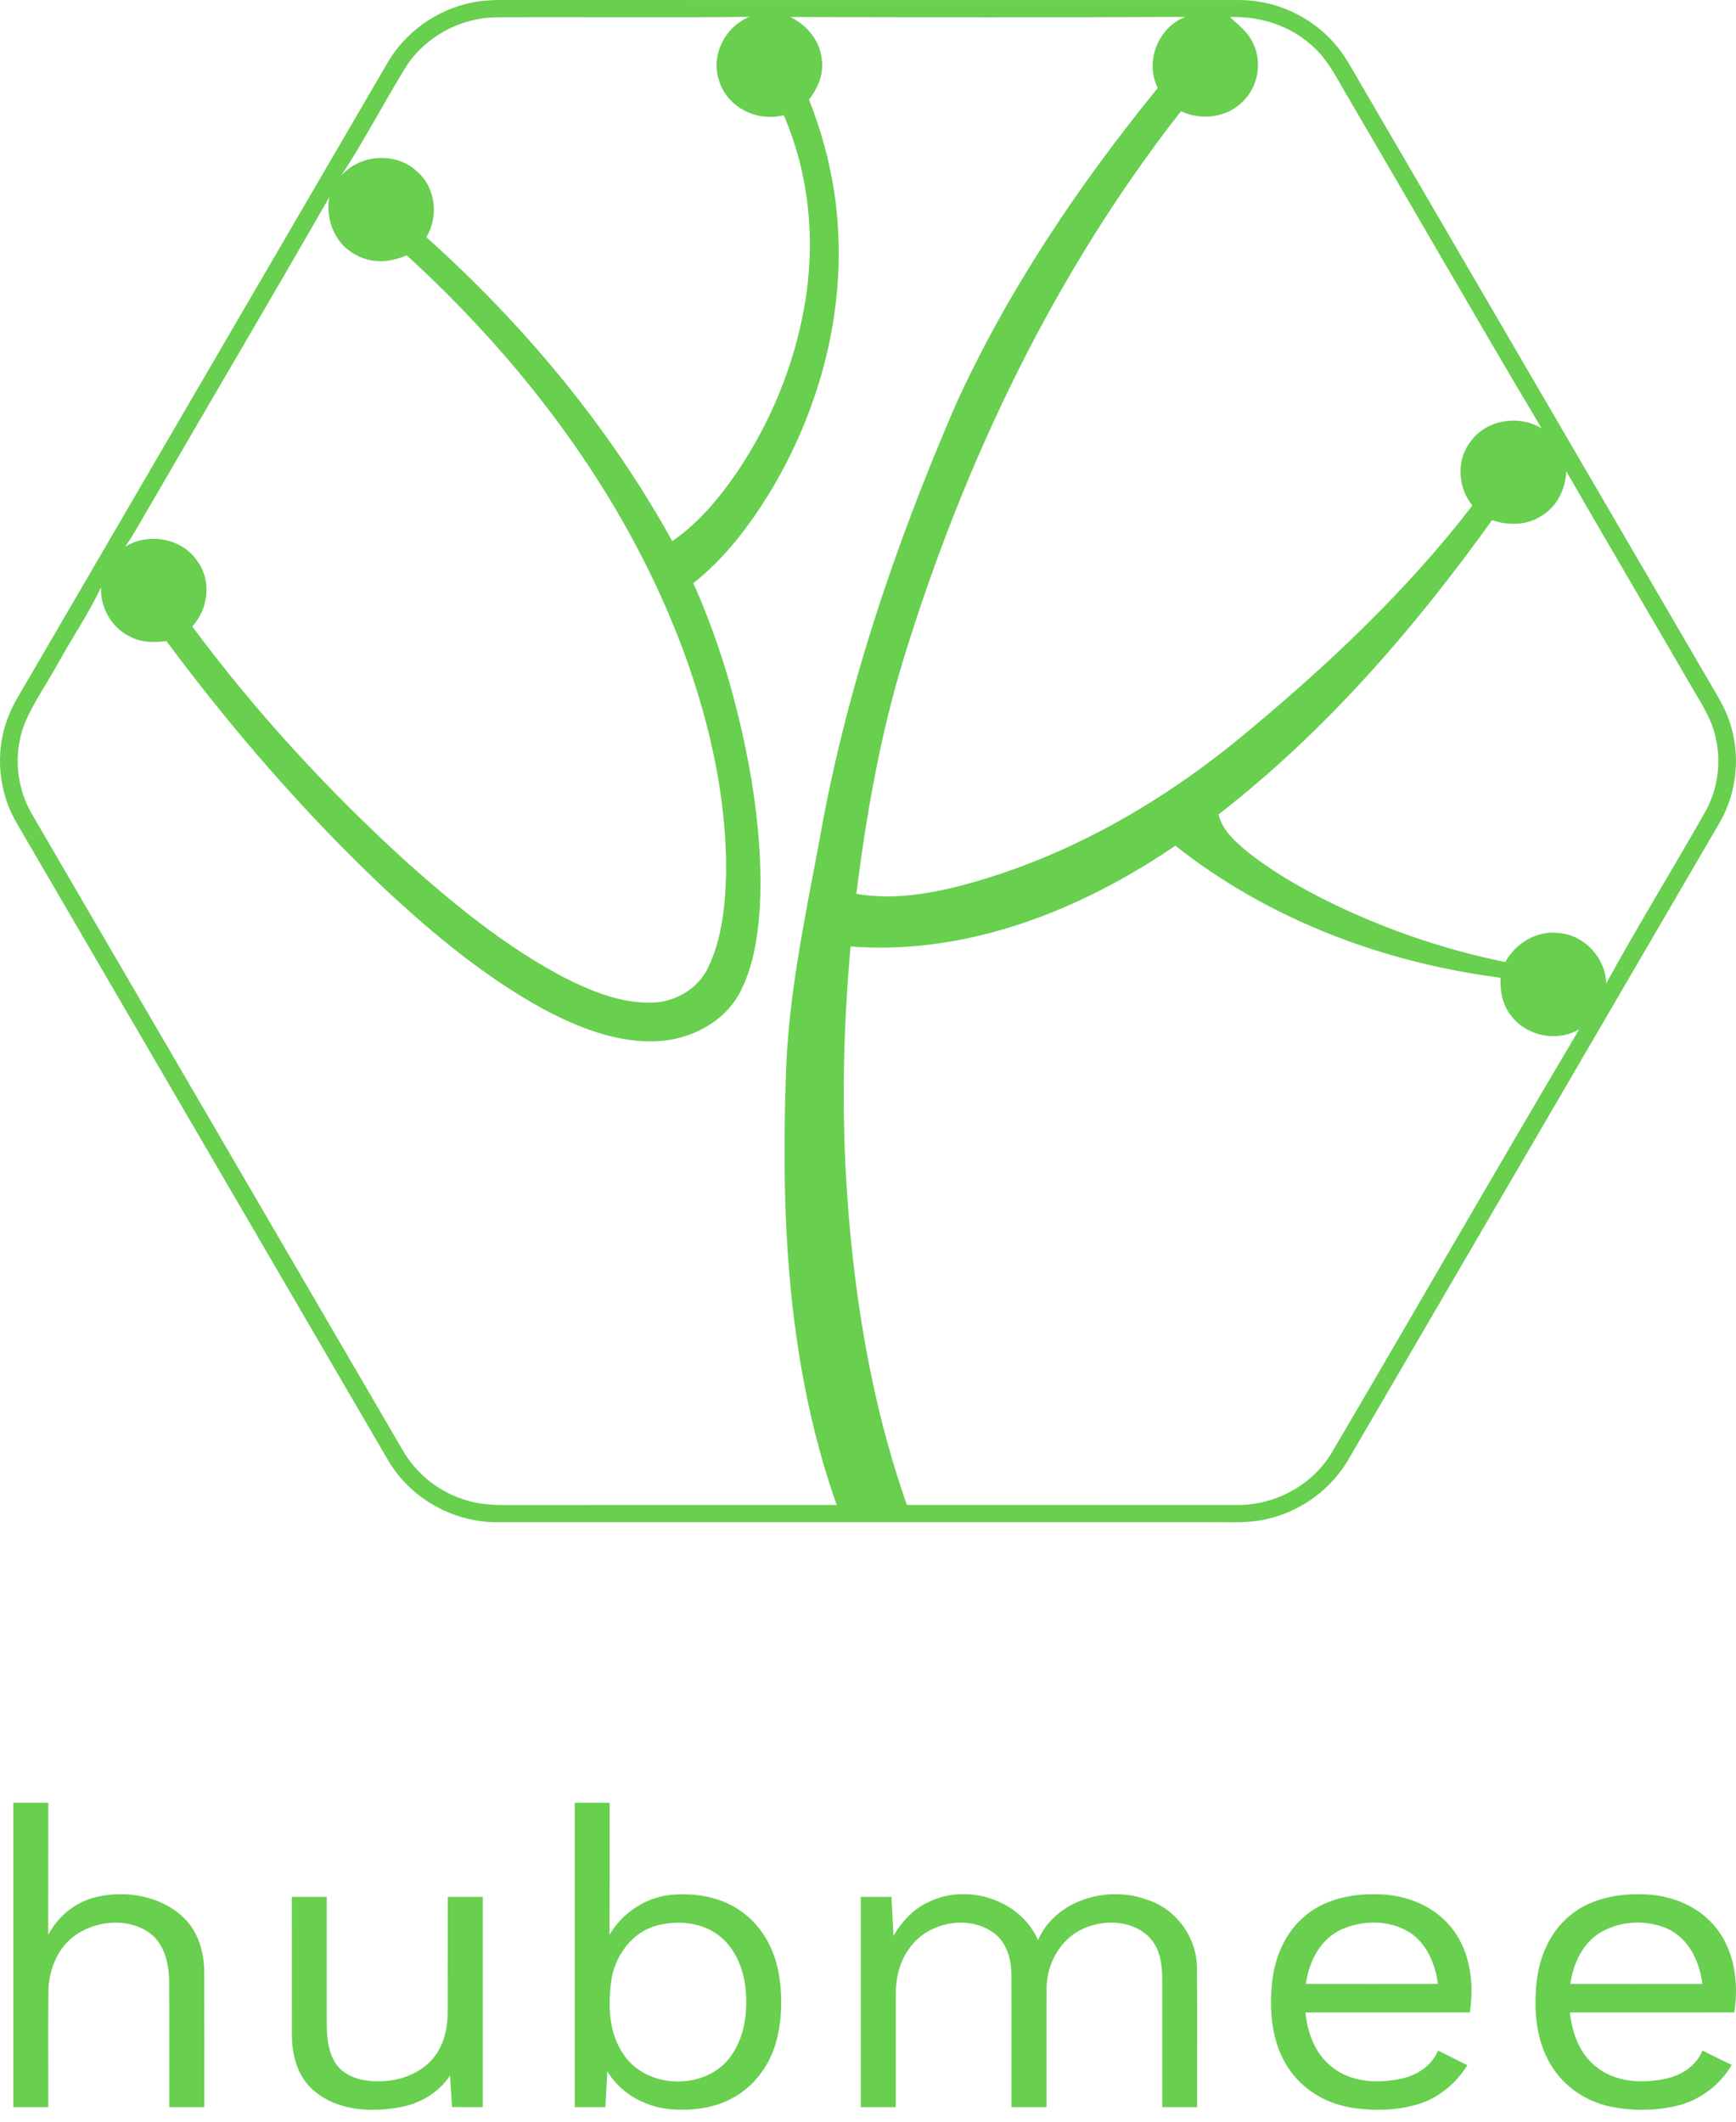 <svg width="45" height="55" viewBox="0 0 45 55" fill="none" xmlns="http://www.w3.org/2000/svg">
<path d="M12.251 0.063C12.48 0.017 12.713 0.001 12.946 -2.09546e-08C19.346 0.003 25.746 0 32.146 0.001C33.074 0.007 33.988 0.429 34.595 1.129C34.844 1.411 35.021 1.745 35.21 2.067C38.235 7.258 41.261 12.449 44.287 17.64C44.481 17.978 44.697 18.308 44.823 18.68C45.132 19.554 45.031 20.558 44.558 21.355C41.364 26.836 38.169 32.316 34.975 37.796C34.534 38.58 33.756 39.16 32.88 39.368C32.459 39.477 32.022 39.462 31.592 39.46C25.345 39.459 19.099 39.461 12.852 39.46C11.724 39.454 10.624 38.824 10.058 37.851C6.852 32.353 3.649 26.855 0.444 21.356C-0.031 20.559 -0.133 19.555 0.177 18.68C0.302 18.308 0.52 17.977 0.715 17.639C3.818 12.315 6.921 6.99 10.024 1.664C10.487 0.841 11.324 0.244 12.251 0.063ZM10.532 1.718C9.951 2.656 9.445 3.64 8.84 4.562C9.319 3.998 10.254 3.93 10.799 4.435C11.294 4.849 11.379 5.605 11.052 6.148C13.576 8.414 15.785 11.056 17.426 14.028C18.12 13.551 18.663 12.891 19.132 12.201C19.984 10.925 20.579 9.476 20.847 7.966C21.148 6.3 20.991 4.544 20.315 2.985C19.637 3.169 18.856 2.786 18.646 2.108C18.409 1.452 18.788 0.69 19.428 0.437C17.24 0.463 15.051 0.437 12.862 0.45C11.94 0.46 11.034 0.944 10.532 1.718ZM20.488 0.441C20.918 0.652 21.262 1.06 21.303 1.547C21.356 1.924 21.198 2.289 20.971 2.583C21.384 3.629 21.649 4.735 21.718 5.857C21.88 8.289 21.192 10.739 19.927 12.812C19.395 13.671 18.769 14.488 17.972 15.118C18.701 16.747 19.185 18.477 19.482 20.234C19.663 21.354 19.761 22.492 19.688 23.627C19.633 24.343 19.519 25.075 19.183 25.721C18.77 26.512 17.869 26.964 16.995 26.993C15.987 27.027 15.021 26.649 14.143 26.189C12.618 25.364 11.274 24.25 10.01 23.077C7.916 21.105 6.028 18.923 4.313 16.618C3.998 16.662 3.663 16.658 3.376 16.505C2.893 16.278 2.596 15.752 2.619 15.223C2.303 15.899 1.878 16.518 1.518 17.171C1.225 17.707 0.865 18.211 0.63 18.777C0.339 19.542 0.424 20.432 0.844 21.133C4.038 26.613 7.233 32.093 10.427 37.574C10.788 38.215 11.41 38.702 12.121 38.901C12.566 39.036 13.037 39.013 13.497 39.014C16.228 39.013 18.958 39.013 21.689 39.013C20.444 35.499 20.242 31.713 20.368 28.017C20.412 25.919 20.852 23.861 21.237 21.807C21.918 17.904 23.203 14.129 24.771 10.497C26.122 7.532 27.955 4.805 30.011 2.281C29.669 1.598 30.015 0.72 30.723 0.438C27.311 0.456 23.9 0.45 20.488 0.441ZM31.881 0.442C32.104 0.649 32.36 0.842 32.486 1.129C32.724 1.621 32.61 2.254 32.214 2.633C31.803 3.055 31.136 3.129 30.612 2.884C27.323 7.085 24.994 11.975 23.43 17.054C22.817 19.046 22.46 21.105 22.197 23.17C23.04 23.319 23.902 23.202 24.727 23.004C27.568 22.297 30.162 20.8 32.387 18.926C34.49 17.173 36.495 15.278 38.166 13.106C37.789 12.637 37.741 11.927 38.12 11.446C38.528 10.877 39.374 10.741 39.962 11.106C38.278 8.277 36.642 5.419 34.977 2.578C34.68 2.089 34.438 1.549 33.994 1.17C33.424 0.653 32.644 0.417 31.881 0.442ZM3.951 12.998C3.715 13.389 3.506 13.797 3.244 14.173C3.854 13.789 4.743 13.955 5.133 14.571C5.489 15.079 5.394 15.794 4.984 16.241C6.627 18.456 8.506 20.495 10.546 22.352C11.787 23.459 13.09 24.522 14.564 25.309C15.29 25.678 16.076 26.016 16.907 25.99C17.506 25.978 18.097 25.631 18.355 25.083C18.724 24.318 18.801 23.451 18.822 22.613C18.836 20.709 18.414 18.825 17.776 17.038C16.319 13.013 13.686 9.492 10.541 6.616C10.135 6.805 9.644 6.838 9.243 6.616C8.692 6.348 8.432 5.7 8.535 5.112C7.024 7.75 5.476 10.367 3.951 12.998ZM40.599 12.214C40.586 12.678 40.356 13.138 39.95 13.378C39.572 13.622 39.091 13.627 38.676 13.483C36.651 16.308 34.346 18.971 31.588 21.111C31.674 21.504 31.986 21.781 32.277 22.033C32.93 22.565 33.666 22.987 34.417 23.363C35.875 24.082 37.427 24.614 39.021 24.94C39.289 24.443 39.847 24.11 40.418 24.188C41.079 24.245 41.617 24.835 41.636 25.493C42.463 23.984 43.368 22.518 44.217 21.02C44.531 20.443 44.621 19.751 44.471 19.112C44.359 18.59 44.043 18.148 43.784 17.691C42.724 15.864 41.651 14.044 40.599 12.214ZM22.049 24.535C21.872 26.482 21.82 28.442 21.924 30.395C22.087 33.316 22.536 36.245 23.508 39.012C26.355 39.014 29.203 39.013 32.05 39.013C33.025 39.029 33.993 38.519 34.503 37.688C36.657 34.026 38.769 30.338 40.935 26.684C40.379 27.01 39.608 26.871 39.205 26.371C38.957 26.09 38.877 25.71 38.897 25.345C35.859 24.956 32.877 23.831 30.467 21.922C28.013 23.598 25.07 24.769 22.049 24.535Z" fill="#68CF4F"/>
<path d="M0.346 46.731C0.648 46.731 0.949 46.731 1.252 46.731C1.25 47.873 1.254 49.016 1.25 50.158C1.506 49.67 1.967 49.294 2.51 49.172C3.288 48.995 4.186 49.151 4.771 49.722C5.146 50.085 5.292 50.619 5.294 51.127C5.299 52.292 5.295 53.457 5.296 54.623C4.992 54.623 4.689 54.623 4.387 54.623C4.384 53.529 4.391 52.435 4.384 51.342C4.375 50.879 4.254 50.359 3.846 50.085C3.261 49.694 2.428 49.794 1.885 50.215C1.466 50.552 1.263 51.093 1.256 51.62C1.245 52.621 1.255 53.622 1.252 54.623C0.949 54.623 0.648 54.623 0.346 54.623C0.346 51.992 0.346 49.362 0.346 46.731Z" fill="#68CF4F"/>
<path d="M14.898 46.731C15.199 46.731 15.501 46.731 15.803 46.731C15.802 47.872 15.805 49.012 15.801 50.154C16.128 49.596 16.714 49.198 17.359 49.123C17.997 49.058 18.68 49.165 19.211 49.545C19.724 49.905 20.058 50.484 20.174 51.094C20.285 51.681 20.28 52.294 20.134 52.874C19.985 53.468 19.614 54.01 19.088 54.331C18.576 54.647 17.951 54.728 17.36 54.675C16.71 54.61 16.076 54.261 15.742 53.69C15.73 54.001 15.709 54.312 15.691 54.623C15.426 54.623 15.162 54.623 14.898 54.623C14.898 51.992 14.898 49.362 14.898 46.731ZM17.023 49.916C16.382 50.088 15.942 50.696 15.847 51.333C15.755 51.987 15.778 52.715 16.175 53.273C16.789 54.176 18.331 54.191 18.953 53.289C19.311 52.791 19.383 52.147 19.326 51.552C19.276 51.033 19.06 50.508 18.642 50.179C18.191 49.827 17.564 49.771 17.023 49.916Z" fill="#68CF4F"/>
<path d="M24.106 49.289C25.108 48.818 26.461 49.261 26.907 50.294C27.36 49.252 28.708 48.867 29.728 49.244C30.48 49.475 31.018 50.215 31.027 50.997C31.039 52.206 31.028 53.414 31.032 54.623C30.73 54.623 30.429 54.623 30.127 54.623C30.127 53.621 30.126 52.619 30.127 51.618C30.129 51.157 30.152 50.635 29.831 50.262C29.405 49.78 28.648 49.741 28.087 49.992C27.488 50.257 27.129 50.908 27.129 51.549C27.124 52.573 27.129 53.598 27.127 54.623C26.824 54.623 26.521 54.623 26.218 54.623C26.217 53.48 26.22 52.337 26.217 51.194C26.217 50.783 26.092 50.332 25.735 50.088C25.061 49.624 24.039 49.84 23.575 50.503C23.32 50.841 23.221 51.271 23.22 51.688C23.216 52.667 23.22 53.645 23.219 54.623C22.916 54.623 22.615 54.623 22.313 54.623C22.313 52.806 22.313 50.989 22.313 49.173C22.578 49.173 22.842 49.173 23.107 49.173C23.124 49.511 23.147 49.85 23.159 50.188C23.377 49.805 23.694 49.466 24.106 49.289Z" fill="#68CF4F"/>
<path d="M33.767 49.72C34.259 49.265 34.949 49.101 35.606 49.104C36.29 49.091 36.999 49.315 37.483 49.813C38.09 50.424 38.229 51.347 38.1 52.168C36.679 52.169 35.259 52.167 33.839 52.169C33.892 52.688 34.081 53.223 34.499 53.56C35.005 53.989 35.728 54.019 36.349 53.879C36.746 53.791 37.118 53.541 37.276 53.156C37.529 53.283 37.783 53.407 38.036 53.537C37.739 54.014 37.28 54.395 36.737 54.553C36.166 54.717 35.556 54.728 34.974 54.626C34.342 54.513 33.752 54.152 33.399 53.613C32.981 52.989 32.902 52.205 32.966 51.475C33.02 50.823 33.269 50.163 33.767 49.72ZM34.769 50.018C34.221 50.271 33.925 50.857 33.85 51.43C34.991 51.432 36.132 51.432 37.273 51.43C37.206 50.908 36.982 50.367 36.517 50.079C35.997 49.765 35.314 49.772 34.769 50.018Z" fill="#68CF4F"/>
<path d="M40.661 49.686C41.151 49.255 41.822 49.102 42.462 49.104C43.147 49.091 43.858 49.316 44.342 49.816C44.946 50.427 45.085 51.348 44.956 52.168C43.535 52.169 42.115 52.167 40.695 52.169C40.748 52.688 40.937 53.223 41.355 53.56C41.861 53.988 42.583 54.019 43.203 53.88C43.601 53.791 43.974 53.542 44.132 53.156C44.384 53.281 44.634 53.409 44.888 53.529C44.58 54.06 44.047 54.456 43.447 54.593C42.895 54.719 42.314 54.724 41.76 54.612C41.121 54.483 40.535 54.09 40.201 53.528C39.817 52.895 39.756 52.123 39.83 51.403C39.894 50.758 40.159 50.112 40.661 49.686ZM41.492 50.091C41.02 50.371 40.78 50.906 40.706 51.43C41.847 51.432 42.988 51.432 44.129 51.43C44.06 50.86 43.785 50.264 43.242 50.006C42.693 49.757 42.012 49.786 41.492 50.091Z" fill="#68CF4F"/>
<path d="M7.565 49.173C7.867 49.173 8.169 49.173 8.47 49.173C8.47 50.244 8.47 51.315 8.47 52.387C8.471 52.741 8.487 53.115 8.665 53.431C8.822 53.712 9.131 53.874 9.44 53.923C10.022 54.019 10.665 53.893 11.105 53.485C11.47 53.158 11.602 52.65 11.604 52.176C11.608 51.175 11.604 50.174 11.606 49.173C11.909 49.173 12.211 49.173 12.515 49.173C12.515 50.989 12.515 52.806 12.515 54.623C12.249 54.623 11.983 54.623 11.718 54.62C11.701 54.347 11.679 54.075 11.666 53.802C11.373 54.249 10.884 54.534 10.362 54.626C9.619 54.762 8.772 54.718 8.166 54.22C7.721 53.871 7.563 53.28 7.566 52.737C7.564 51.549 7.565 50.361 7.565 49.173Z" fill="#68CF4F"/>
</svg>
